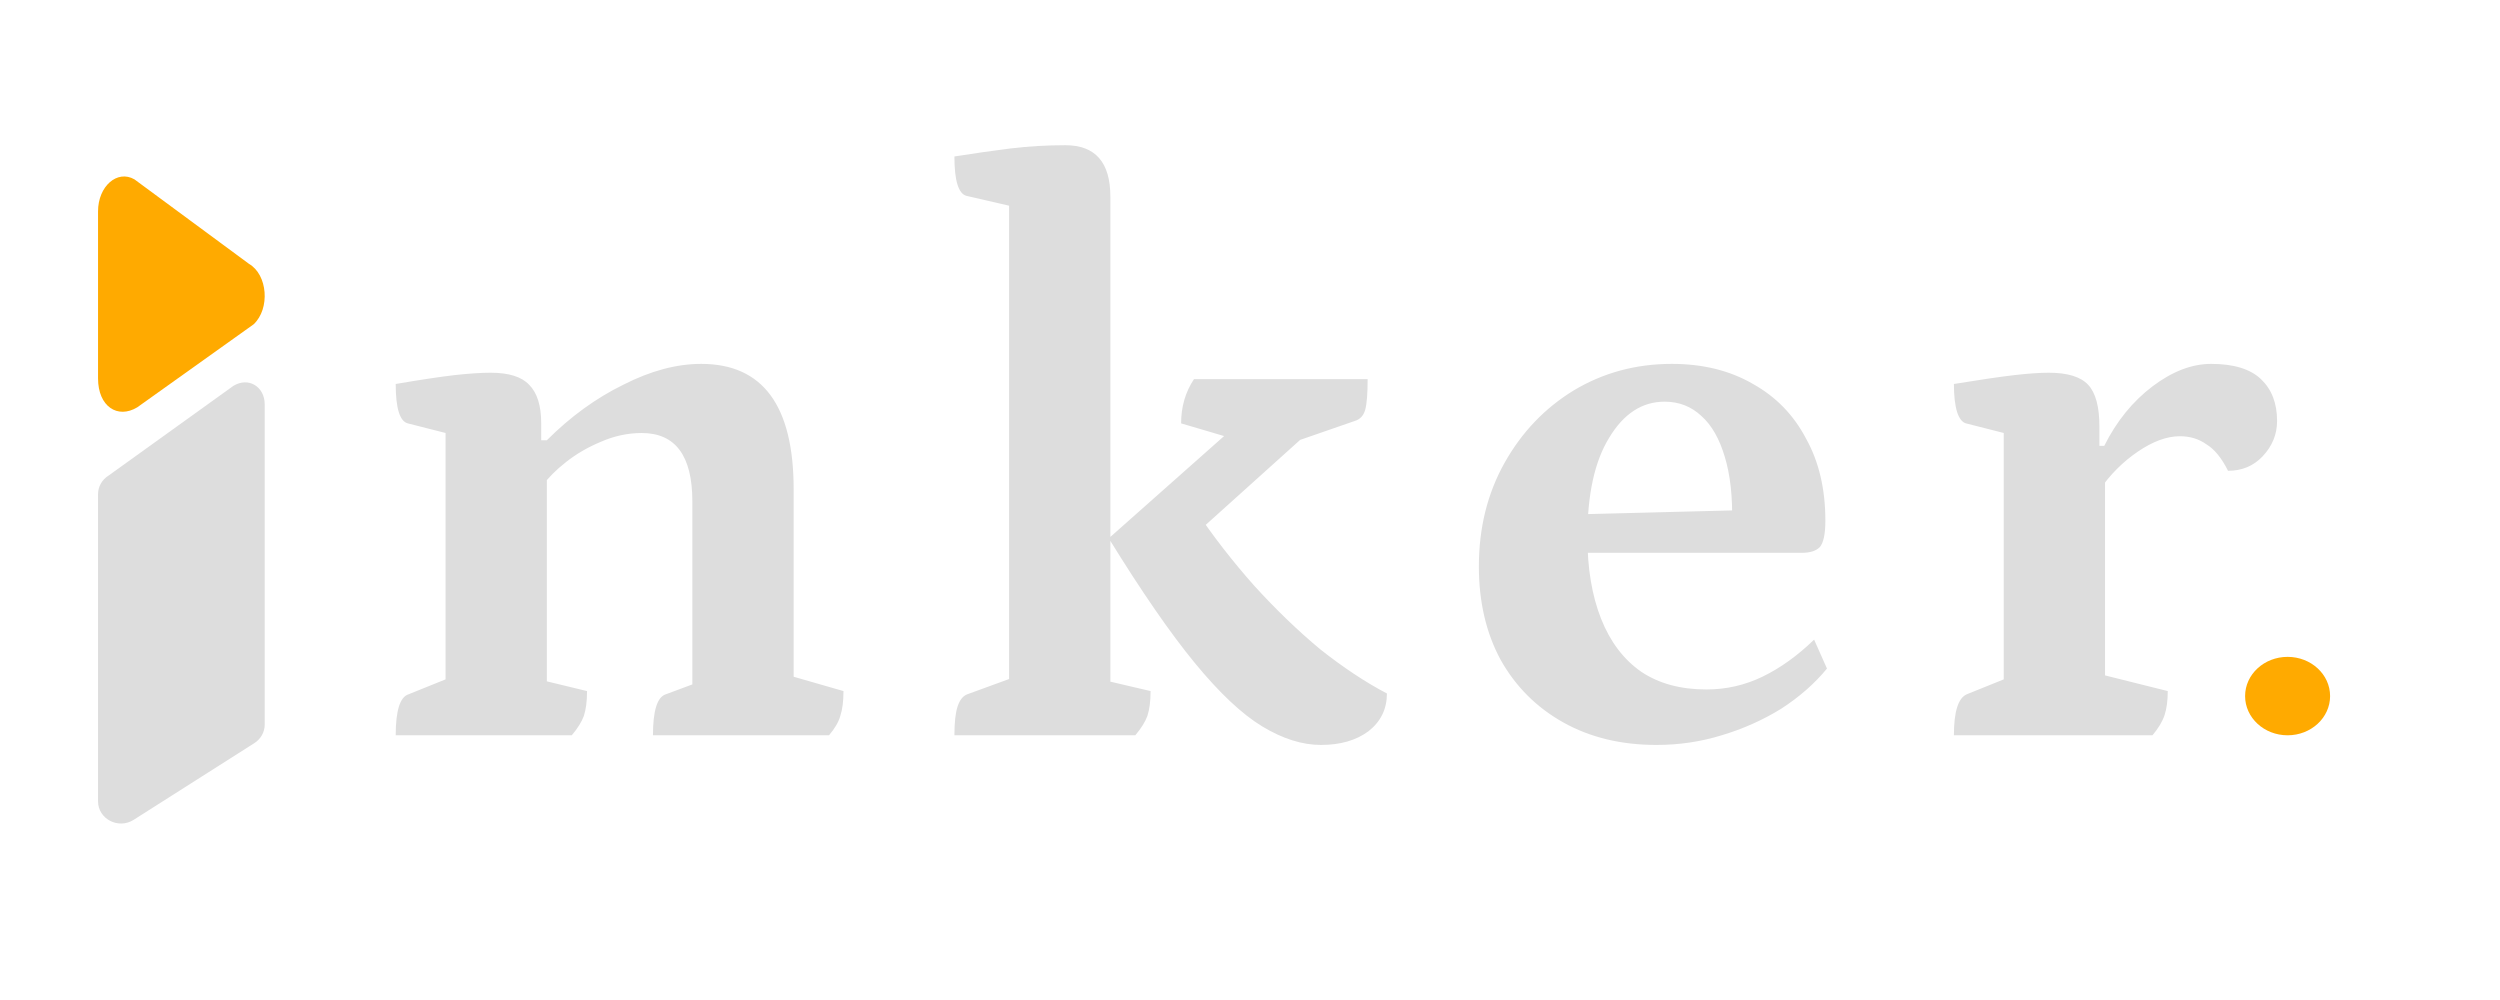 <svg width="255" height="102" viewBox="0 0 255 102" fill="none" xmlns="http://www.w3.org/2000/svg">
<path d="M40.362 75C40.362 72.485 40.799 71.091 41.674 70.818L46.348 68.932L45.446 70.326V43.184L46.43 44.414L41.592 43.184C40.772 42.965 40.362 41.626 40.362 39.166C42.931 38.729 44.927 38.428 46.348 38.264C47.824 38.1 49.054 38.018 50.038 38.018C51.897 38.018 53.209 38.428 53.974 39.248C54.794 40.068 55.204 41.38 55.204 43.184V45.152L54.794 44.906H55.778C58.183 42.501 60.78 40.615 63.568 39.248C66.356 37.827 69.007 37.116 71.522 37.116C77.809 37.116 80.952 41.38 80.952 49.908V69.916L80.05 68.768L86.036 70.49C86.036 71.529 85.927 72.376 85.708 73.032C85.544 73.633 85.161 74.289 84.56 75H66.602C66.602 72.485 67.039 71.091 67.914 70.818L71.44 69.506L70.62 70.9V51.138C70.62 46.491 68.898 44.168 65.454 44.168C64.033 44.168 62.639 44.469 61.272 45.07C59.96 45.617 58.785 46.3 57.746 47.12C56.707 47.94 55.915 48.733 55.368 49.498L55.778 48.104V70.408L54.794 69.26L59.878 70.49C59.878 71.529 59.769 72.376 59.55 73.032C59.331 73.633 58.921 74.289 58.32 75H40.362ZM97.35 75C97.35 73.688 97.459 72.704 97.678 72.048C97.897 71.392 98.225 70.982 98.662 70.818L103.828 68.932L102.926 70.162V19.978L103.91 21.208L98.58 19.978C97.76 19.759 97.35 18.42 97.35 15.96C99.427 15.632 101.341 15.359 103.09 15.14C104.894 14.921 106.753 14.812 108.666 14.812C111.727 14.812 113.258 16.561 113.258 20.06V70.49L112.11 69.26L117.358 70.49C117.358 71.529 117.249 72.376 117.03 73.032C116.811 73.633 116.401 74.289 115.8 75H97.35ZM134.742 75.984C132.829 75.984 130.833 75.355 128.756 74.098C126.679 72.841 124.383 70.681 121.868 67.62C119.353 64.559 116.429 60.322 113.094 54.91L126.132 43.348L125.476 44.66L120.474 43.184C120.474 41.489 120.911 39.986 121.786 38.674H139.498C139.498 40.15 139.416 41.189 139.252 41.79C139.088 42.391 138.733 42.774 138.186 42.938L129.904 45.808L135.398 42.364L120.638 55.648L121.95 52.04C123.754 54.719 125.749 57.288 127.936 59.748C130.123 62.153 132.364 64.313 134.66 66.226C137.011 68.085 139.279 69.588 141.466 70.736C141.466 72.321 140.837 73.606 139.58 74.59C138.323 75.519 136.71 75.984 134.742 75.984ZM168.967 75.984C165.359 75.984 162.189 75.219 159.455 73.688C156.722 72.157 154.59 70.025 153.059 67.292C151.583 64.559 150.845 61.388 150.845 57.78C150.845 53.844 151.72 50.318 153.469 47.202C155.219 44.086 157.569 41.626 160.521 39.822C163.528 38.018 166.863 37.116 170.525 37.116C173.696 37.116 176.457 37.799 178.807 39.166C181.158 40.478 182.962 42.337 184.219 44.742C185.531 47.093 186.187 49.881 186.187 53.106C186.187 54.473 185.996 55.375 185.613 55.812C185.231 56.195 184.629 56.386 183.809 56.386H158.225V52.532L177.577 52.04L176.675 53.27C176.73 50.646 176.484 48.432 175.937 46.628C175.391 44.769 174.598 43.375 173.559 42.446C172.521 41.462 171.263 40.97 169.787 40.97C167.491 40.97 165.605 42.2 164.129 44.66C162.653 47.065 161.915 50.427 161.915 54.746C161.915 57.971 162.38 60.759 163.309 63.11C164.239 65.461 165.605 67.265 167.409 68.522C169.213 69.725 171.427 70.326 174.051 70.326C176.074 70.326 177.987 69.889 179.791 69.014C181.595 68.139 183.345 66.882 185.039 65.242L186.351 68.194C185.094 69.725 183.536 71.091 181.677 72.294C179.819 73.442 177.796 74.344 175.609 75C173.477 75.656 171.263 75.984 168.967 75.984ZM199.298 75C199.298 72.595 199.735 71.201 200.61 70.818L205.284 68.932L204.382 70.326V43.184L205.366 44.414L200.528 43.184C200.145 43.075 199.845 42.692 199.626 42.036C199.407 41.325 199.298 40.369 199.298 39.166C201.977 38.729 204.027 38.428 205.448 38.264C206.869 38.1 208.045 38.018 208.974 38.018C210.887 38.018 212.227 38.428 212.992 39.248C213.757 40.068 214.14 41.489 214.14 43.512V46.3L213.402 45.48H214.632C215.889 42.965 217.529 40.943 219.552 39.412C221.575 37.881 223.57 37.116 225.538 37.116C227.834 37.116 229.529 37.635 230.622 38.674C231.715 39.713 232.262 41.134 232.262 42.938C232.262 44.305 231.77 45.507 230.786 46.546C229.857 47.53 228.681 48.022 227.26 48.022C226.604 46.71 225.866 45.808 225.046 45.316C224.281 44.769 223.379 44.496 222.34 44.496C221.028 44.496 219.607 45.015 218.076 46.054C216.545 47.093 215.233 48.405 214.14 49.99L214.714 48.022V70.408L213.566 68.604L221.11 70.49C221.11 71.474 221.001 72.294 220.782 72.95C220.563 73.606 220.153 74.289 219.552 75H199.298Z" fill="#DDDDDD"/>
<ellipse cx="233.335" cy="71" rx="4.335" ry="4" fill="#FFAA00"/>
<path d="M23.799 39.362L11.085 48.5C10.409 48.915 10 49.634 10 50.407V81.736C10 83.536 12.075 84.614 13.633 83.623L25.946 75.797C26.604 75.379 27 74.67 27 73.91V41.24C27 39.457 25.36 38.404 23.799 39.362Z" fill="#DDDDDD"/>
<path d="M14 41.547L25.872 33.078C27.571 31.479 27.302 28.012 25.394 26.911L13.714 18.295C11.958 17.282 10 19.002 10 21.557V38.592C10 41.471 12 42.755 14 41.547Z" fill="#FFAA00"/>
</svg>
